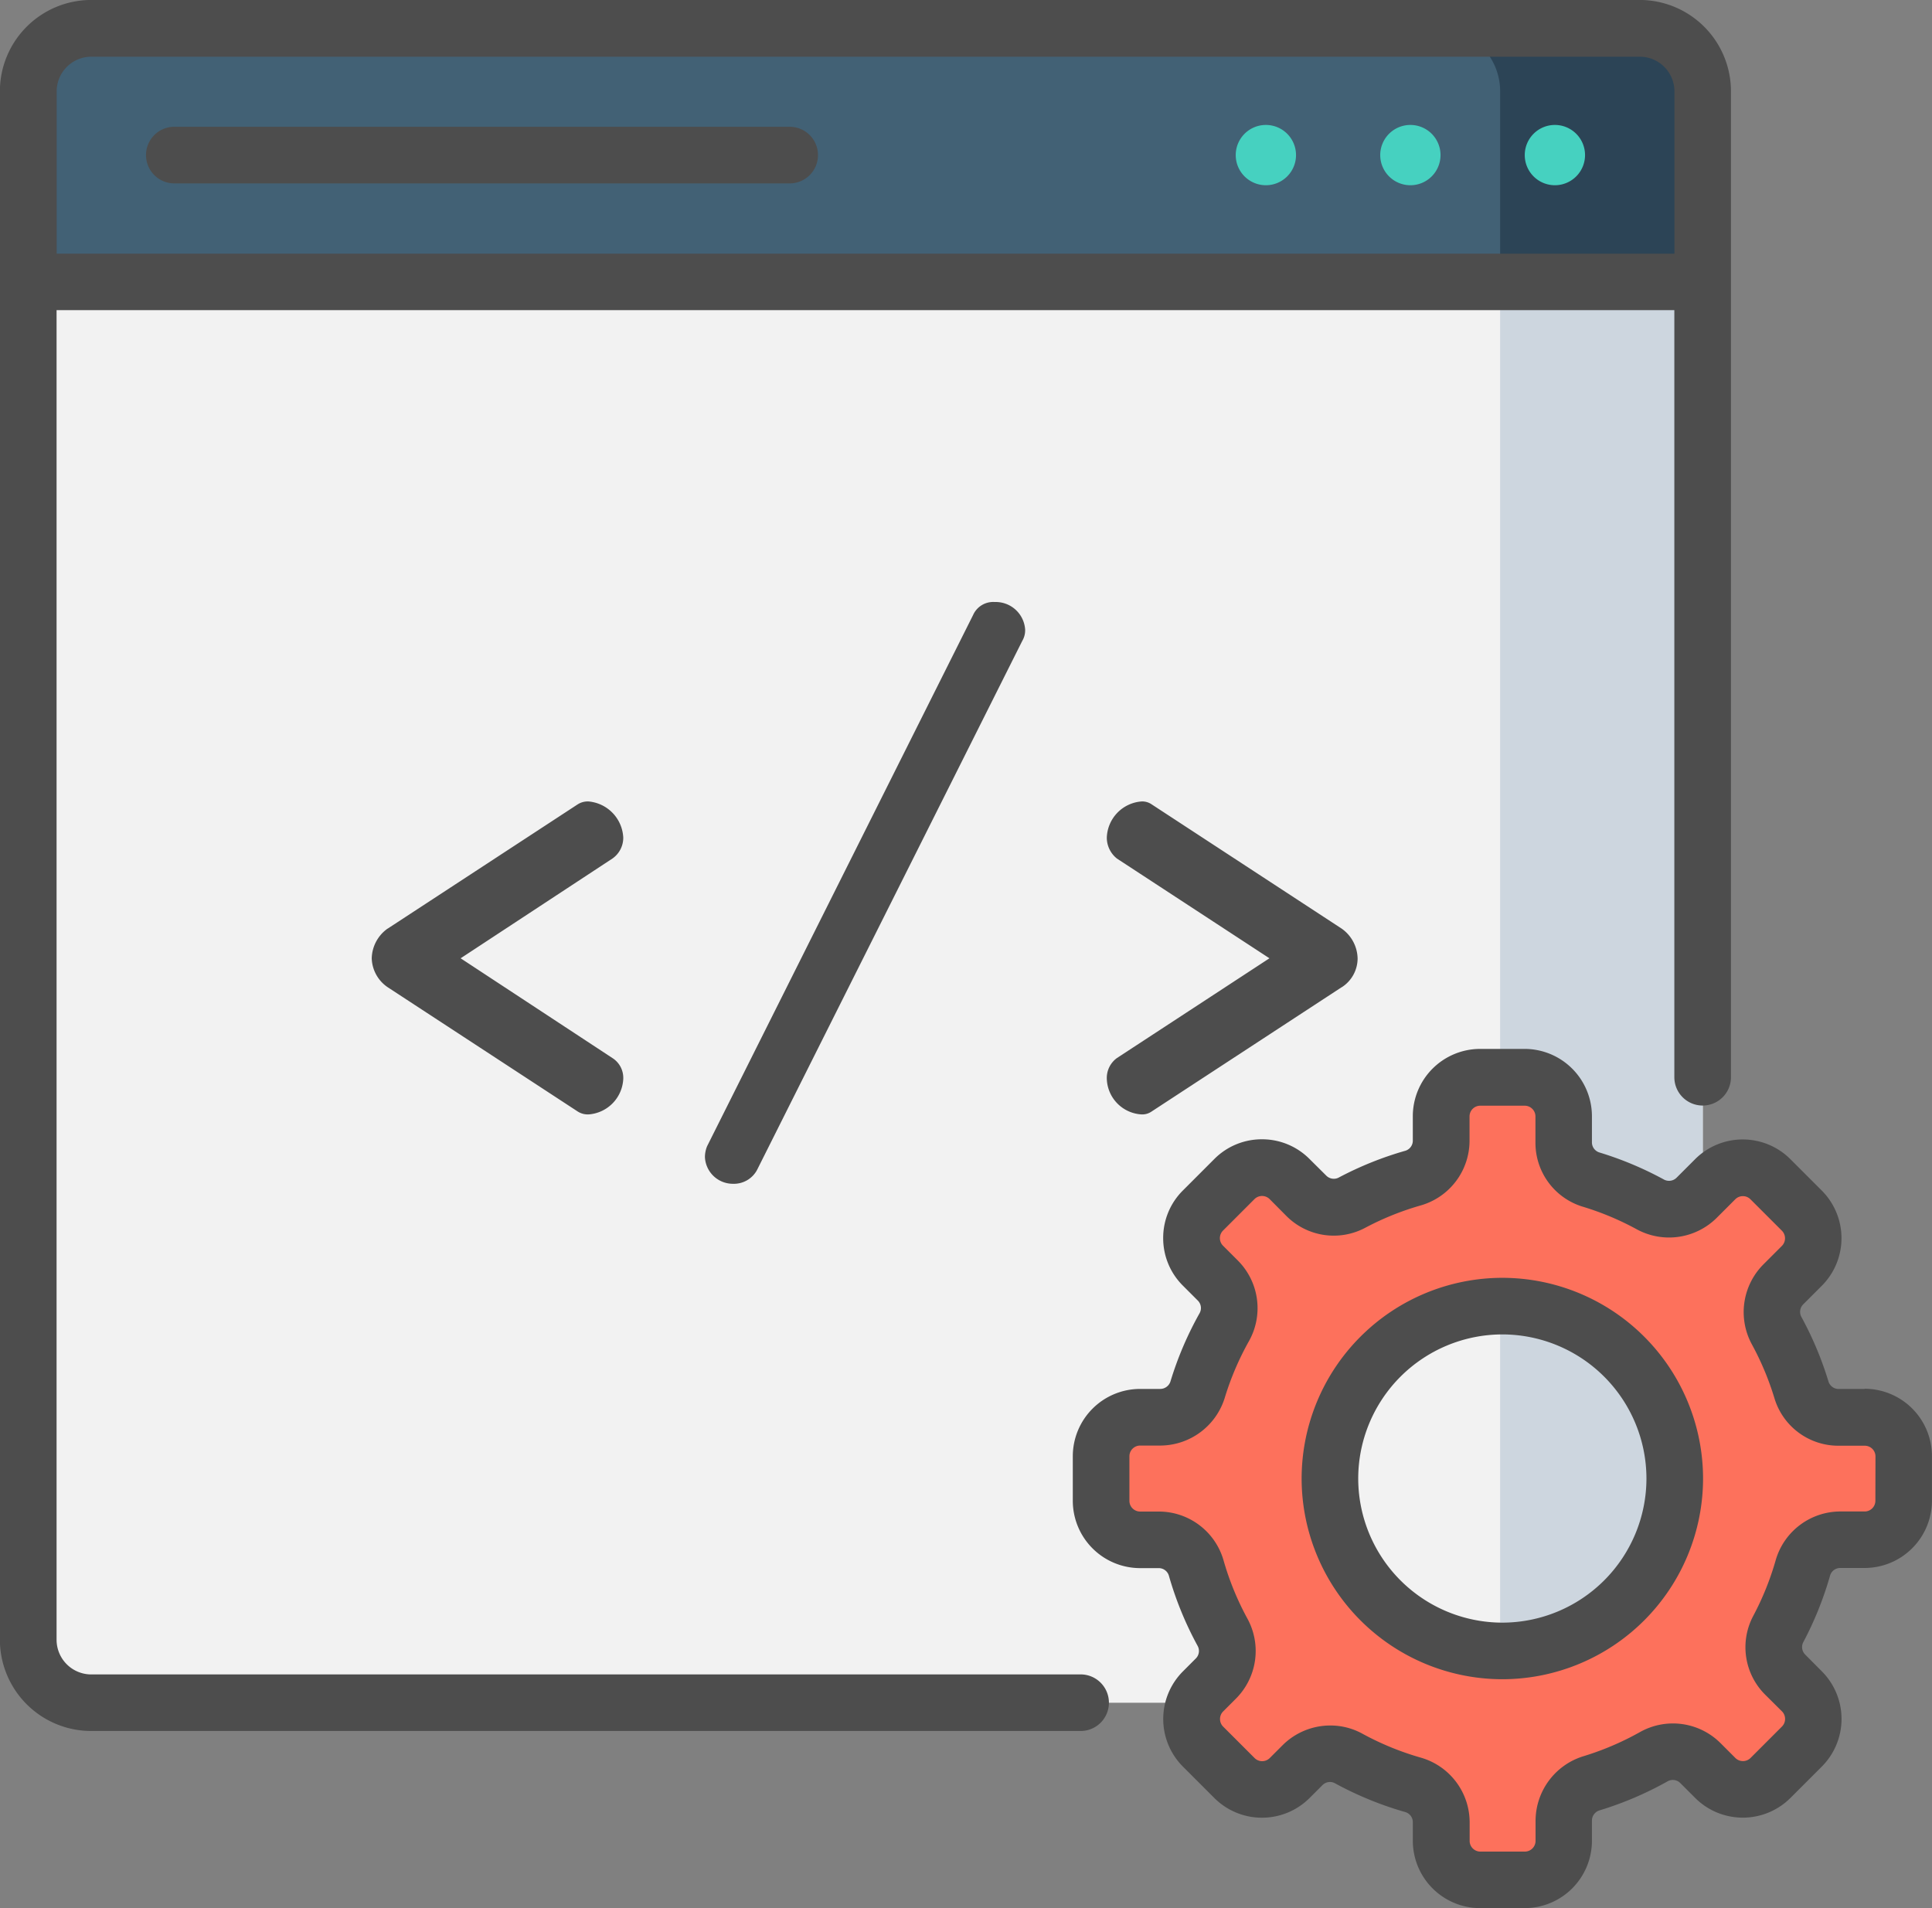 <svg xmlns="http://www.w3.org/2000/svg" width="104.018" height="102.733" viewBox="0 0 104.018 102.733">
  <rect x="0" y="0" width="104.018" height="102.733" fill="#808080" stroke="none"/>
  <g id="Grupo_12643" data-name="Grupo 12643" transform="translate(2848.385 -2238.961)">
    <path id="Trazado_5689" data-name="Trazado 5689" d="M-2760.1,2330.637h-83.372a3.39,3.39,0,0,1-3.39-3.39v-83.371a3.39,3.39,0,0,1,3.39-3.391h83.372a3.39,3.39,0,0,1,3.39,3.391v83.371a3.39,3.39,0,0,1-3.39,3.39Zm0,0" fill="#f2f2f2"/>
    <path id="Trazado_5690" data-name="Trazado 5690" d="M-2760.1,2240.485h-10.909a3.39,3.39,0,0,1,3.39,3.391v83.371a3.39,3.39,0,0,1-3.39,3.39h10.909a3.39,3.39,0,0,0,3.39-3.39v-83.371a3.39,3.39,0,0,0-3.39-3.391Zm0,0" fill="#cdd6df"/>
    <path id="Trazado_5691" data-name="Trazado 5691" d="M-2760.1,2240.485h-83.372a3.39,3.39,0,0,0-3.39,3.391v10.261h90.152v-10.261a3.39,3.39,0,0,0-3.39-3.391Zm0,0" fill="#426175"/>
    <path id="Trazado_5692" data-name="Trazado 5692" d="M-2756.709,2254.137v-10.261a3.39,3.39,0,0,0-3.39-3.391h-10.909a3.39,3.39,0,0,1,3.39,3.391v10.261Zm0,0" fill="#2c4456"/>
    <path id="Trazado_5693" data-name="Trazado 5693" d="M-2778.608,2247.311a1.623,1.623,0,0,1-1.623,1.623,1.624,1.624,0,0,1-1.623-1.623,1.624,1.624,0,0,1,1.623-1.623,1.623,1.623,0,0,1,1.623,1.623Zm0,0" fill="#46d1c0"/>
    <path id="Trazado_5694" data-name="Trazado 5694" d="M-2770.828,2247.311a1.623,1.623,0,0,1-1.623,1.623,1.624,1.624,0,0,1-1.623-1.623,1.624,1.624,0,0,1,1.623-1.623,1.623,1.623,0,0,1,1.623,1.623Zm0,0" fill="#46d1c0"/>
    <path id="Trazado_5695" data-name="Trazado 5695" d="M-2763.047,2247.311a1.624,1.624,0,0,1-1.624,1.623,1.623,1.623,0,0,1-1.622-1.623,1.623,1.623,0,0,1,1.622-1.623,1.624,1.624,0,0,1,1.624,1.623Zm0,0" fill="#46d1c0"/>
    <path id="Trazado_5696" data-name="Trazado 5696" d="M-2827.515,2288.96l10.234-6.693a1.012,1.012,0,0,1,.584-.155,2.051,2.051,0,0,1,1.868,1.946,1.364,1.364,0,0,1-.584,1.128l-8.172,5.37,8.172,5.371a1.264,1.264,0,0,1,.584,1.128,2.013,2.013,0,0,1-1.868,1.907,1.006,1.006,0,0,1-.584-.157l-10.234-6.693a1.949,1.949,0,0,1-.856-1.556,2.021,2.021,0,0,1,.856-1.6Zm0,0" fill="#4d4d4d"/>
    <path id="Trazado_5697" data-name="Trazado 5697" d="M-2793.192,2272.85a1.126,1.126,0,0,1-.157.622l-14.28,28.486a1.413,1.413,0,0,1-1.285.739,1.506,1.506,0,0,1-1.518-1.439,1.572,1.572,0,0,1,.117-.584l14.321-28.6a1.184,1.184,0,0,1,1.167-.7,1.588,1.588,0,0,1,1.635,1.479Zm0,0" fill="#4d4d4d"/>
    <path id="Trazado_5698" data-name="Trazado 5698" d="M-2776.148,2292.112l-10.234,6.693a.885.885,0,0,1-.545.157,1.984,1.984,0,0,1-1.868-1.907,1.325,1.325,0,0,1,.545-1.128l8.211-5.371-8.211-5.37a1.438,1.438,0,0,1-.545-1.128,2.021,2.021,0,0,1,1.868-1.946.89.89,0,0,1,.545.155l10.234,6.693a2.018,2.018,0,0,1,.856,1.6,1.847,1.847,0,0,1-.856,1.556Zm0,0" fill="#4d4d4d"/>
    <path id="Trazado_5699" data-name="Trazado 5699" d="M-2839,2248.835h33.132a1.523,1.523,0,0,0,1.523-1.524,1.523,1.523,0,0,0-1.523-1.524H-2839a1.524,1.524,0,0,0-1.524,1.524,1.524,1.524,0,0,0,1.524,1.524Zm0,0" fill="#4d4d4d"/>
    <path id="Trazado_5700" data-name="Trazado 5700" d="M-2790.2,2329.114h-53.272a1.87,1.87,0,0,1-1.867-1.867V2255.66h87.1v41.3a1.524,1.524,0,0,0,1.524,1.524,1.524,1.524,0,0,0,1.524-1.524v-53.086a4.92,4.92,0,0,0-4.914-4.915h-83.372a4.921,4.921,0,0,0-4.914,4.915v83.371a4.92,4.92,0,0,0,4.914,4.914h53.272a1.524,1.524,0,0,0,1.524-1.524,1.524,1.524,0,0,0-1.524-1.523Zm-53.272-87.1h83.372a1.868,1.868,0,0,1,1.866,1.867v8.737h-87.1v-8.737a1.869,1.869,0,0,1,1.867-1.867Zm0,0" fill="#4d4d4d"/>
    <g id="Grupo_12642" data-name="Grupo 12642">
      <path id="Trazado_5701" data-name="Trazado 5701" d="M-2747.992,2315.268h-1.4a2.092,2.092,0,0,1-2-1.475,16.875,16.875,0,0,0-1.341-3.2,2.1,2.1,0,0,1,.362-2.484l1-1a2.1,2.1,0,0,0,0-2.971l-1.693-1.693a2.1,2.1,0,0,0-2.971,0l-1,1a2.093,2.093,0,0,1-2.484.362,16.941,16.941,0,0,0-3.2-1.341,2.09,2.09,0,0,1-1.476-2.005v-1.4a2.1,2.1,0,0,0-2.1-2.1h-2.394a2.1,2.1,0,0,0-2.1,2.1v1.308a2.092,2.092,0,0,1-1.511,2.016,16.881,16.881,0,0,0-3.3,1.327,2.094,2.094,0,0,1-2.457-.376l-.894-.895a2.1,2.1,0,0,0-2.972,0l-1.692,1.693a2.1,2.1,0,0,0,0,2.971l.8.8a2.093,2.093,0,0,1,.351,2.5,16.889,16.889,0,0,0-1.441,3.376,2.1,2.1,0,0,1-2.016,1.479H-2787a2.1,2.1,0,0,0-2.1,2.1v2.394a2.1,2.1,0,0,0,2.1,2.1h.993a2.09,2.09,0,0,1,2.018,1.507,16.977,16.977,0,0,0,1.428,3.487,2.088,2.088,0,0,1-.367,2.475l-.691.692a2.1,2.1,0,0,0,0,2.971l1.692,1.693a2.1,2.1,0,0,0,2.972,0l.691-.692a2.091,2.091,0,0,1,2.476-.367,16.911,16.911,0,0,0,3.486,1.428,2.091,2.091,0,0,1,1.507,2.018v.993a2.1,2.1,0,0,0,2.1,2.1h2.394a2.1,2.1,0,0,0,2.1-2.1v-1.077a2.1,2.1,0,0,1,1.479-2.017,16.9,16.9,0,0,0,3.376-1.441,2.094,2.094,0,0,1,2.5.352l.8.8a2.1,2.1,0,0,0,2.971,0l1.693-1.693a2.1,2.1,0,0,0,0-2.971l-.9-.9a2.093,2.093,0,0,1-.376-2.457,16.821,16.821,0,0,0,1.327-3.3,2.093,2.093,0,0,1,2.016-1.511h1.308a2.1,2.1,0,0,0,2.1-2.1v-2.4a2.1,2.1,0,0,0-2.1-2.1Zm-19.5,12.581a9.283,9.283,0,0,1-9.282-9.283,9.283,9.283,0,0,1,9.282-9.283,9.283,9.283,0,0,1,9.283,9.283,9.283,9.283,0,0,1-9.283,9.283Zm0,0" fill="#fd715c"/>
      <path id="Trazado_5702" data-name="Trazado 5702" d="M-2767.5,2307.76a10.817,10.817,0,0,0-10.806,10.806,10.818,10.818,0,0,0,10.806,10.806,10.818,10.818,0,0,0,10.807-10.806,10.818,10.818,0,0,0-10.807-10.806Zm0,18.565a7.768,7.768,0,0,1-7.759-7.759,7.768,7.768,0,0,1,7.759-7.759,7.768,7.768,0,0,1,7.759,7.759,7.768,7.768,0,0,1-7.759,7.759Zm0,0" fill="#4d4d4d"/>
      <path id="Trazado_5703" data-name="Trazado 5703" d="M-2747.992,2313.744h-1.4a.569.569,0,0,1-.546-.393,18.5,18.5,0,0,0-1.462-3.487.573.573,0,0,1,.1-.676l1-1a3.628,3.628,0,0,0,0-5.125l-1.693-1.693a3.628,3.628,0,0,0-5.126,0l-1,1a.576.576,0,0,1-.677.1,18.511,18.511,0,0,0-3.486-1.462.569.569,0,0,1-.394-.547v-1.4a3.629,3.629,0,0,0-3.625-3.626h-2.393a3.629,3.629,0,0,0-3.626,3.626v1.307a.567.567,0,0,1-.4.55,18.454,18.454,0,0,0-3.595,1.447.571.571,0,0,1-.665-.108l-.9-.894a3.6,3.6,0,0,0-2.563-1.062,3.6,3.6,0,0,0-2.563,1.062l-1.692,1.693a3.6,3.6,0,0,0-1.062,2.563,3.6,3.6,0,0,0,1.062,2.563l.8.8a.567.567,0,0,1,.1.679,18.437,18.437,0,0,0-1.571,3.681.58.58,0,0,1-.558.4H-2787a3.628,3.628,0,0,0-3.626,3.624v2.4a3.629,3.629,0,0,0,3.626,3.624h.992a.568.568,0,0,1,.553.4,18.4,18.4,0,0,0,1.557,3.8.569.569,0,0,1-.108.668l-.691.692a3.628,3.628,0,0,0,0,5.126l1.692,1.692a3.628,3.628,0,0,0,5.126,0l.692-.692a.57.57,0,0,1,.668-.107,18.436,18.436,0,0,0,3.8,1.557.567.567,0,0,1,.4.552v.993a3.629,3.629,0,0,0,3.625,3.625h2.394a3.628,3.628,0,0,0,3.624-3.625v-1.077a.577.577,0,0,1,.4-.558,18.461,18.461,0,0,0,3.681-1.571.568.568,0,0,1,.679.1l.8.8a3.629,3.629,0,0,0,5.126,0l1.692-1.692a3.628,3.628,0,0,0,0-5.126l-.894-.9a.573.573,0,0,1-.108-.665,18.411,18.411,0,0,0,1.448-3.6.569.569,0,0,1,.55-.4h1.307a3.628,3.628,0,0,0,3.625-3.624v-2.4a3.63,3.63,0,0,0-3.625-3.625Zm.577,6.019a.577.577,0,0,1-.577.577h-1.308a3.627,3.627,0,0,0-3.481,2.618,15.323,15.323,0,0,1-1.208,3,3.6,3.6,0,0,0,.645,4.25l.9.894a.58.58,0,0,1,0,.816l-1.693,1.694a.58.58,0,0,1-.816,0l-.8-.8a3.626,3.626,0,0,0-4.327-.6,15.4,15.4,0,0,1-3.071,1.311,3.648,3.648,0,0,0-2.56,3.475v1.077a.578.578,0,0,1-.578.577h-2.394a.577.577,0,0,1-.577-.577v-.993a3.628,3.628,0,0,0-2.614-3.484,15.358,15.358,0,0,1-3.172-1.3,3.572,3.572,0,0,0-1.712-.435,3.639,3.639,0,0,0-2.572,1.061l-.692.692a.58.58,0,0,1-.816,0l-1.693-1.693a.579.579,0,0,1,0-.817l.691-.692a3.629,3.629,0,0,0,.627-4.283,15.343,15.343,0,0,1-1.3-3.171,3.627,3.627,0,0,0-3.484-2.616H-2787a.578.578,0,0,1-.578-.576v-2.4a.579.579,0,0,1,.578-.577h1.077a3.648,3.648,0,0,0,3.475-2.561,15.407,15.407,0,0,1,1.311-3.071,3.629,3.629,0,0,0-.6-4.327l-.8-.8a.577.577,0,0,1-.17-.408.58.58,0,0,1,.17-.409l1.692-1.693a.581.581,0,0,1,.409-.169.581.581,0,0,1,.408.169l.894.9a3.6,3.6,0,0,0,4.25.645,15.353,15.353,0,0,1,3-1.208,3.627,3.627,0,0,0,2.618-3.481v-1.308a.577.577,0,0,1,.577-.577h2.394a.579.579,0,0,1,.578.577v1.4a3.591,3.591,0,0,0,2.557,3.463,15.314,15.314,0,0,1,2.909,1.221,3.641,3.641,0,0,0,4.293-.623l1-1a.577.577,0,0,1,.816,0l1.694,1.693a.581.581,0,0,1,0,.817l-1,1a3.639,3.639,0,0,0-.622,4.292,15.394,15.394,0,0,1,1.22,2.909,3.593,3.593,0,0,0,3.463,2.558h1.4a.577.577,0,0,1,.577.577Zm0,0" fill="#4d4d4d"/>
    </g>
  </g>
</svg>

